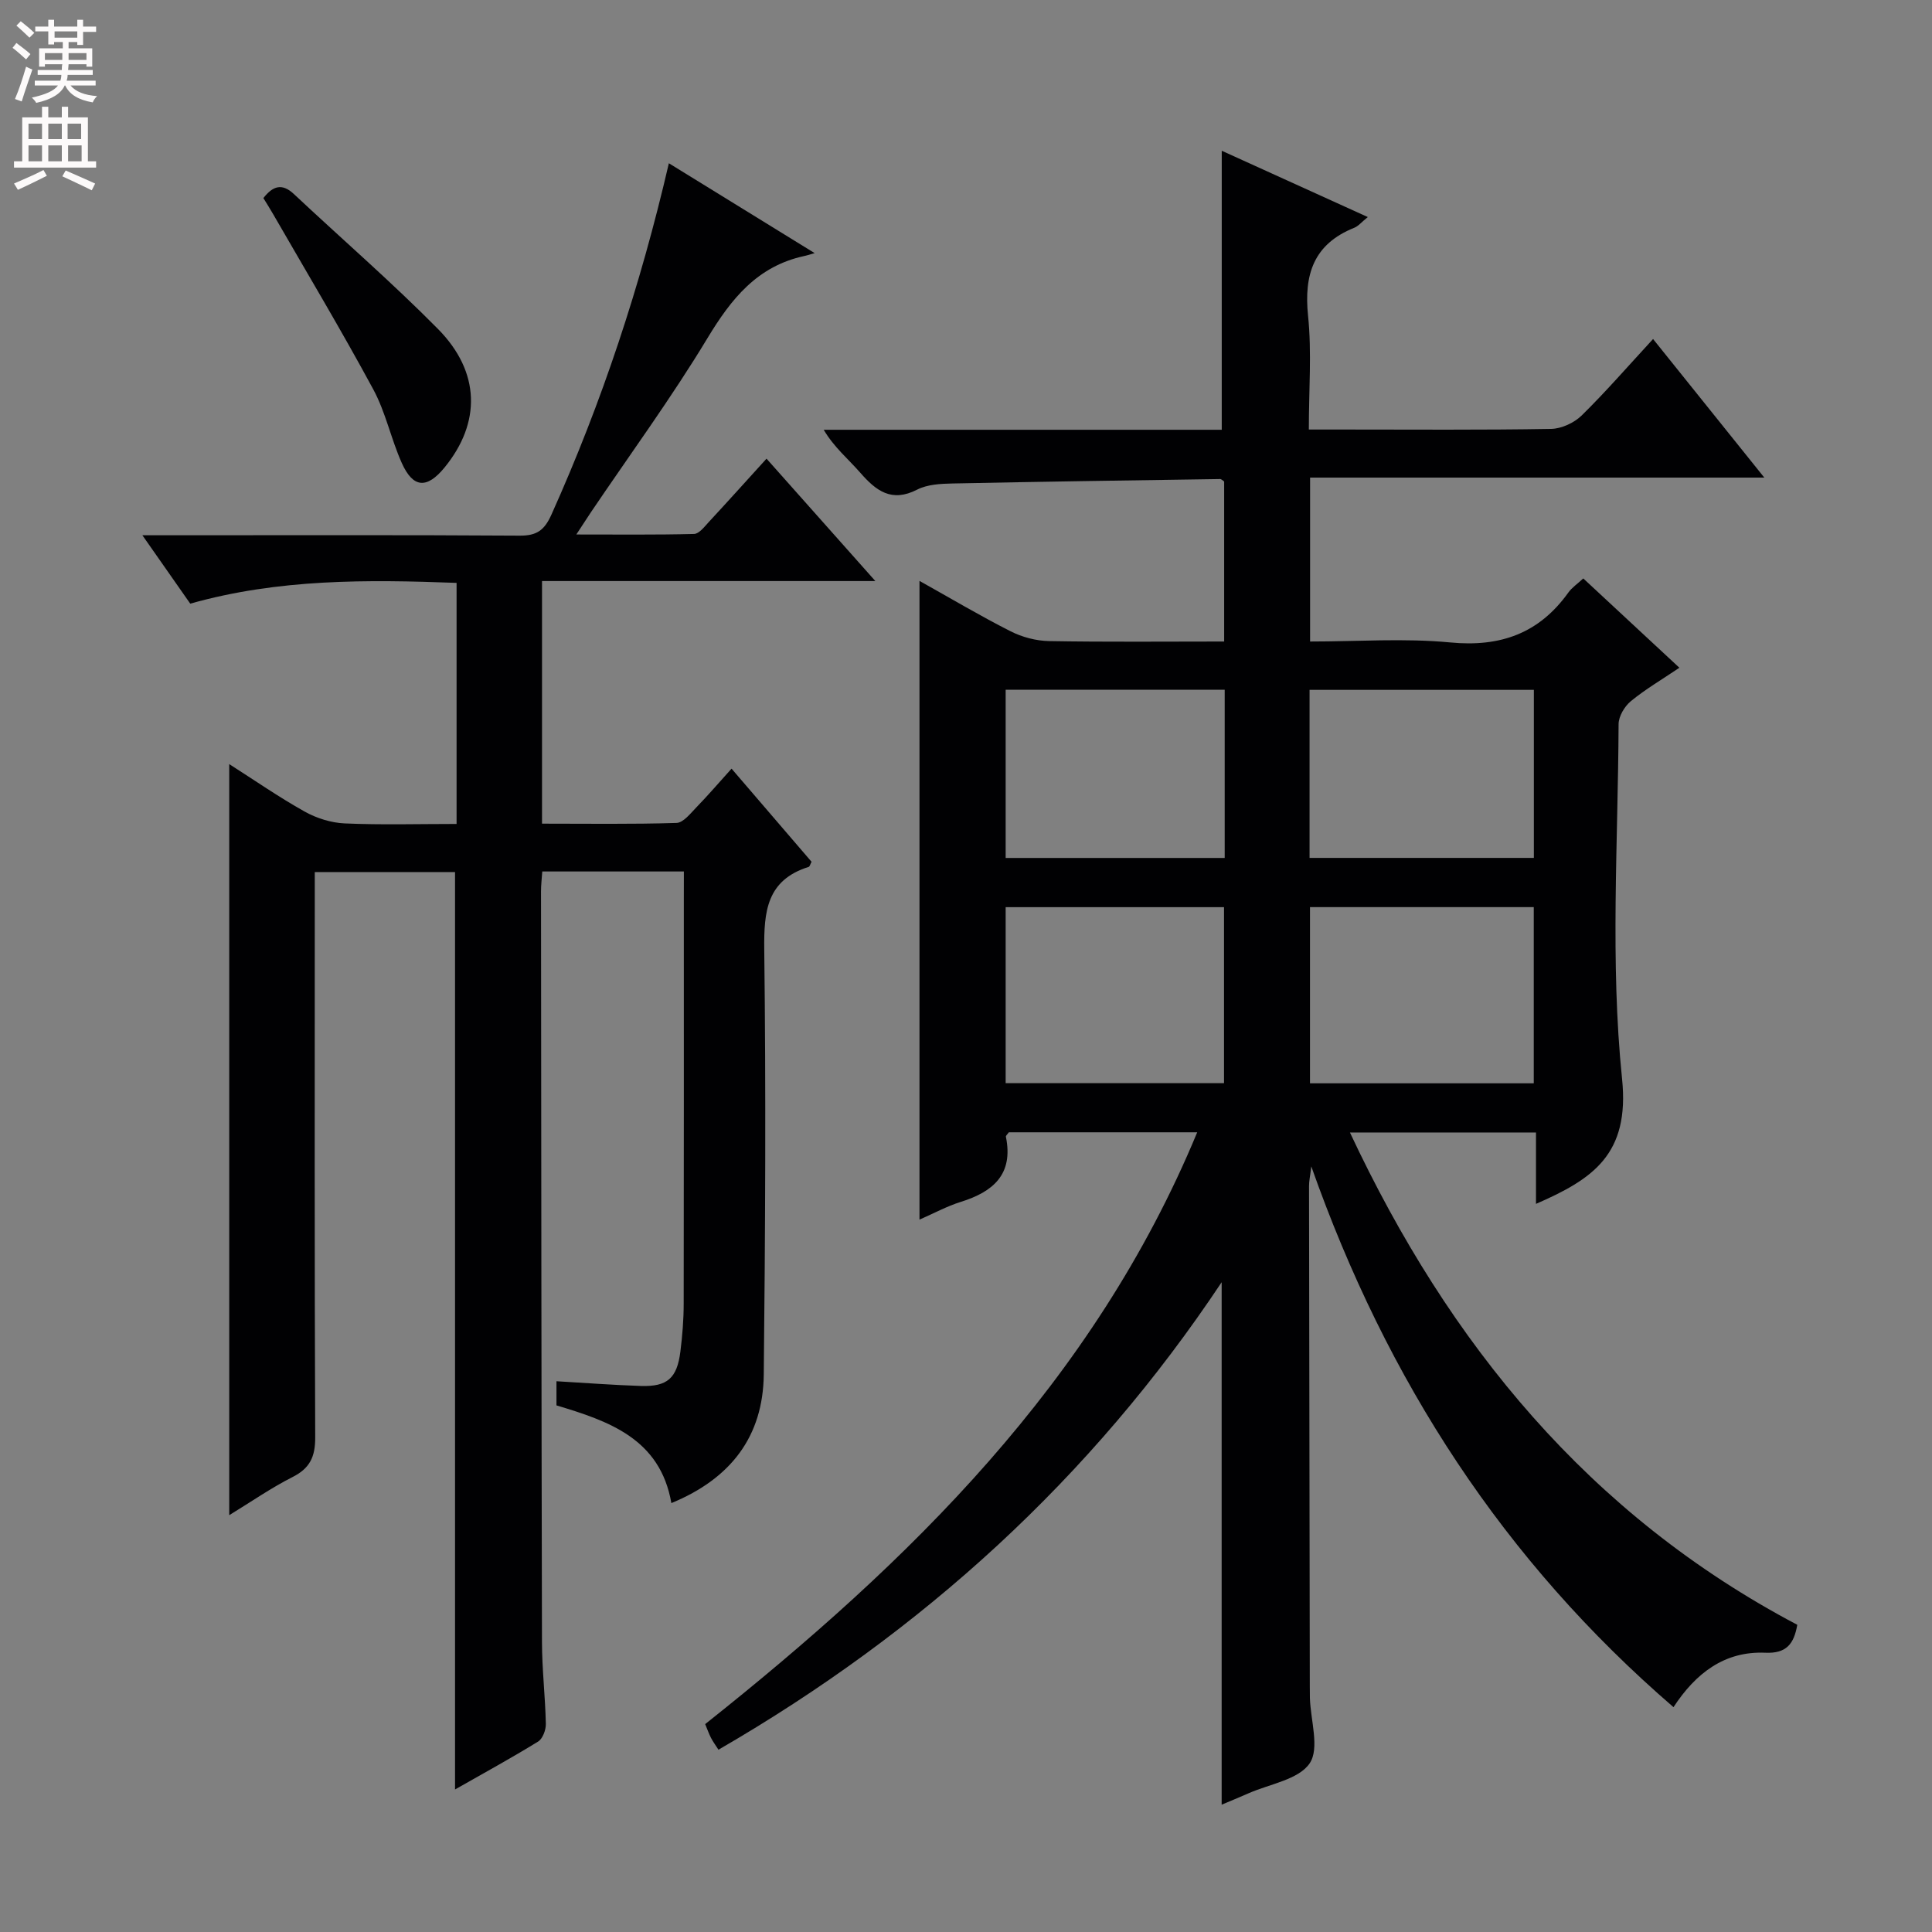 <svg enable-background="new 0 0 400 400" viewBox="0 0 400 400" xmlns="http://www.w3.org/2000/svg"><rect x="0" y="0" width="400" height="400" fill="#808080" stroke="none"/><g fill="#010103"><path d="m372.11 336.4c-.7 3.96-2.24 5.97-6.62 5.78-8.42-.37-14.4 4.22-19.01 11.27-35.12-30.3-59.31-67.5-74.99-111.96-.25 2.11-.48 3.09-.47 4.07.04 34.5.1 68.99.16 103.49 0 .83 0 1.67.02 2.5.14 4.62 2.05 10.43-.05 13.53-2.29 3.38-8.28 4.27-12.67 6.21-1.97.87-3.96 1.68-5.55 2.35 0-35.84 0-71.66 0-108.17-27.01 40.58-61.94 72.36-104.18 96.79-.56-.88-1.12-1.63-1.54-2.44-.44-.86-.76-1.78-1.21-2.86 42.35-33.66 80.42-70.77 101.87-122.53-13.6 0-26.34 0-39 0-.28.4-.65.7-.61.92 1.6 7.8-2.65 11.41-9.38 13.5-2.81.88-5.45 2.32-8.51 3.66 0-44.15 0-87.9 0-132.24 6.43 3.59 12.54 7.23 18.86 10.43 2.4 1.22 5.29 1.98 7.97 2.03 11.96.21 23.93.09 36.25.09 0-11.35 0-22.25 0-33.13-.31-.2-.58-.52-.85-.51-18.47.27-36.94.54-55.4.92-2.46.05-5.2.19-7.31 1.27-5.3 2.72-8.51.25-11.79-3.51-2.46-2.82-5.4-5.22-7.56-8.88h82.41c0-19.57 0-38.61 0-57.77 9.6 4.36 19.65 8.92 30.24 13.73-1.33 1.07-1.97 1.89-2.81 2.22-8.4 3.37-10.44 9.65-9.56 18.22.78 7.56.16 15.26.16 23.55h7.16c14.33 0 28.67.12 43-.13 2.15-.04 4.76-1.25 6.32-2.77 4.97-4.88 9.55-10.16 14.79-15.84 7.58 9.45 15 18.69 23.03 28.69-31.8 0-62.8 0-94.04 0v33.94c9.8 0 19.49-.72 29.01.19 10.4 1 18.4-1.87 24.46-10.33.74-1.04 1.88-1.79 3.09-2.92 6.57 6.1 13 12.08 19.9 18.49-3.65 2.46-7.06 4.46-10.06 6.93-1.3 1.07-2.52 3.13-2.53 4.75-.1 24.5-1.77 49.18.72 73.43 1.61 15.63-6.02 20.75-17.82 25.89 0-4.89 0-9.7 0-14.78-13.02 0-25.29 0-38.52 0 20.54 43.85 49.59 79.22 92.62 101.93zm-54.56-112.11c0-12.43 0-24.34 0-36.48-15.61 0-30.95 0-46.33 0v36.48zm-109.34-.03h45.21c0-12.35 0-24.37 0-36.44-15.29 0-30.18 0-45.21 0zm62.92-46.64h46.44c0-11.72 0-23.13 0-34.79-15.61 0-30.96 0-46.44 0zm-62.92.01h45.35c0-11.7 0-23.1 0-34.82-15.19 0-30.2 0-45.35 0z"/><path d="m141.59 180.43c-10.17 0-19.59 0-29.32 0-.1 1.51-.26 2.8-.26 4.08.05 51.82.08 103.64.2 155.46.01 5.65.68 11.29.8 16.94.03 1.24-.65 3.07-1.6 3.66-5.48 3.38-11.14 6.47-17.2 9.92 0-63.65 0-126.61 0-189.94-9.38 0-18.92 0-29.04 0v6.07c0 36.99-.07 73.98.09 110.97.02 4.01-1.09 6.4-4.7 8.22-4.41 2.23-8.5 5.08-13.1 7.89 0-51.99 0-103.47 0-155.5 5.16 3.29 10.24 6.82 15.62 9.83 2.47 1.38 5.49 2.33 8.3 2.45 7.61.33 15.24.11 23.15.11 0-16.87 0-33.12 0-49.91-18.47-.69-36.83-.87-55.14 4.3-3.11-4.44-6.2-8.86-9.91-14.16h6.15c23.99 0 47.99-.08 71.98.08 3.55.02 5.11-1.13 6.57-4.38 10.43-23.23 18.4-47.27 24.3-72.72 9.85 6.08 19.4 11.96 30.19 18.61-1.26.35-1.71.5-2.18.6-9.71 2.11-15.09 8.84-20.01 16.99-7.47 12.37-16.04 24.07-24.14 36.06-.82 1.22-1.62 2.46-3.02 4.6 8.67 0 16.53.09 24.38-.11 1.03-.03 2.13-1.47 3.01-2.43 3.94-4.25 7.81-8.56 11.99-13.16 7.37 8.29 14.49 16.31 22.53 25.34-23.77 0-46.28 0-69.01 0v50.23c9.31 0 18.58.14 27.84-.15 1.41-.04 2.88-1.95 4.1-3.21 2.43-2.5 4.7-5.15 7.3-8.03 5.64 6.57 11.13 12.95 16.56 19.28-.27.51-.37.99-.59 1.06-8.69 2.73-9.29 9.2-9.2 17.13.36 29.32.21 58.65-.1 87.97-.14 12.78-6.78 21.54-19.13 26.62-2.32-13.35-12.97-16.98-23.79-20.23 0-1.73 0-3.17 0-5 5.98.35 11.74.79 17.5.98 5.46.17 7.47-1.61 8.16-7.14.41-3.29.68-6.62.68-9.93.05-27.83.03-55.65.03-83.48.01-1.94.01-3.88.01-5.97z"/><path d="m54.53 41.01c1.99-2.55 3.88-3.11 6.3-.85 9.94 9.32 20.27 18.26 29.84 27.94 8.83 8.94 8.93 19.44 1.37 28.69-3.64 4.45-6.51 4.3-8.85-.92-2.23-4.98-3.34-10.52-5.92-15.28-6.62-12.25-13.78-24.21-20.74-36.29-.65-1.13-1.35-2.23-2-3.29z"/></g><path d="m2.6 9.9.8-1c.9.7 1.9 1.4 2.9 2.3l-.9 1.1c-1.1-1-2-1.8-2.8-2.4zm.5 10.6c.9-2.1 1.6-4.3 2.3-6.7.4.2.8.4 1.3.6-.7 2.1-1.5 4.3-2.2 6.6zm.3-15.2.9-.9c1 .8 2 1.6 2.8 2.4l-1 1c-.9-.9-1.8-1.7-2.7-2.5zm12.6-1.2h1.2v1.4h2.7v1.1h-2.7v2.7h-1.2v-.6h-1.8v1.3h4.9v3.8h-1.2v-.5h-3.7c0 .4-.1.9-.1 1.2h5.1v1h-5.2c0 .5-.1.9-.2 1.2h6v1h-5.2c1.1 1.3 2.9 2 5.5 2.2-.4.4-.7.8-.9 1.3-2.9-.5-4.8-1.6-5.7-3.5h-.1c-.8 1.7-2.7 2.9-5.9 3.6-.2-.4-.6-.8-.9-1.1 2.8-.6 4.6-1.4 5.4-2.5h-4.8v-1h5.3c.1-.3.2-.7.2-1.2h-4.9v-1h5c0-.4 0-.8.1-1.2h-3.6v.5h-1.2v-3.8h4.9v-1.3h-1.8v.5h-1.2v-2.7h-2.7v-1h2.7v-1.4h1.2v1.4h4.8zm-6.7 8.3h3.6c0-.4 0-.9 0-1.4h-3.6zm1.9-4.6h4.8v-1.3h-4.7v1.3zm6.7 3.2h-3.7v1.4h3.7z" fill="#fcfafa"/><path d="m8.7 22.1h1.3v2.2h2.8v-2.2h1.3v2.2h4.1v9.1h1.7v1.3h-17v-1.3h1.7v-9.1h4.1zm.3 13.1.7 1.2c-1.8.9-3.8 1.9-6 2.9-.2-.4-.5-.8-.8-1.3 2.3-1 4.4-1.9 6.1-2.8zm-3.1-6.4h2.8v-3.2h-2.8zm0 4.6h2.8v-3.3h-2.8zm4.1-4.6h2.8v-3.2h-2.8zm0 4.6h2.8v-3.3h-2.8zm3.6 1.9c2.1.9 4.1 1.8 6.1 2.7l-.7 1.4c-2.2-1.1-4.2-2-6.1-2.9zm3.2-9.7h-2.8v3.2h2.8zm-2.7 7.8h2.8v-3.3h-2.8z" fill="#fcfafa"/></svg>